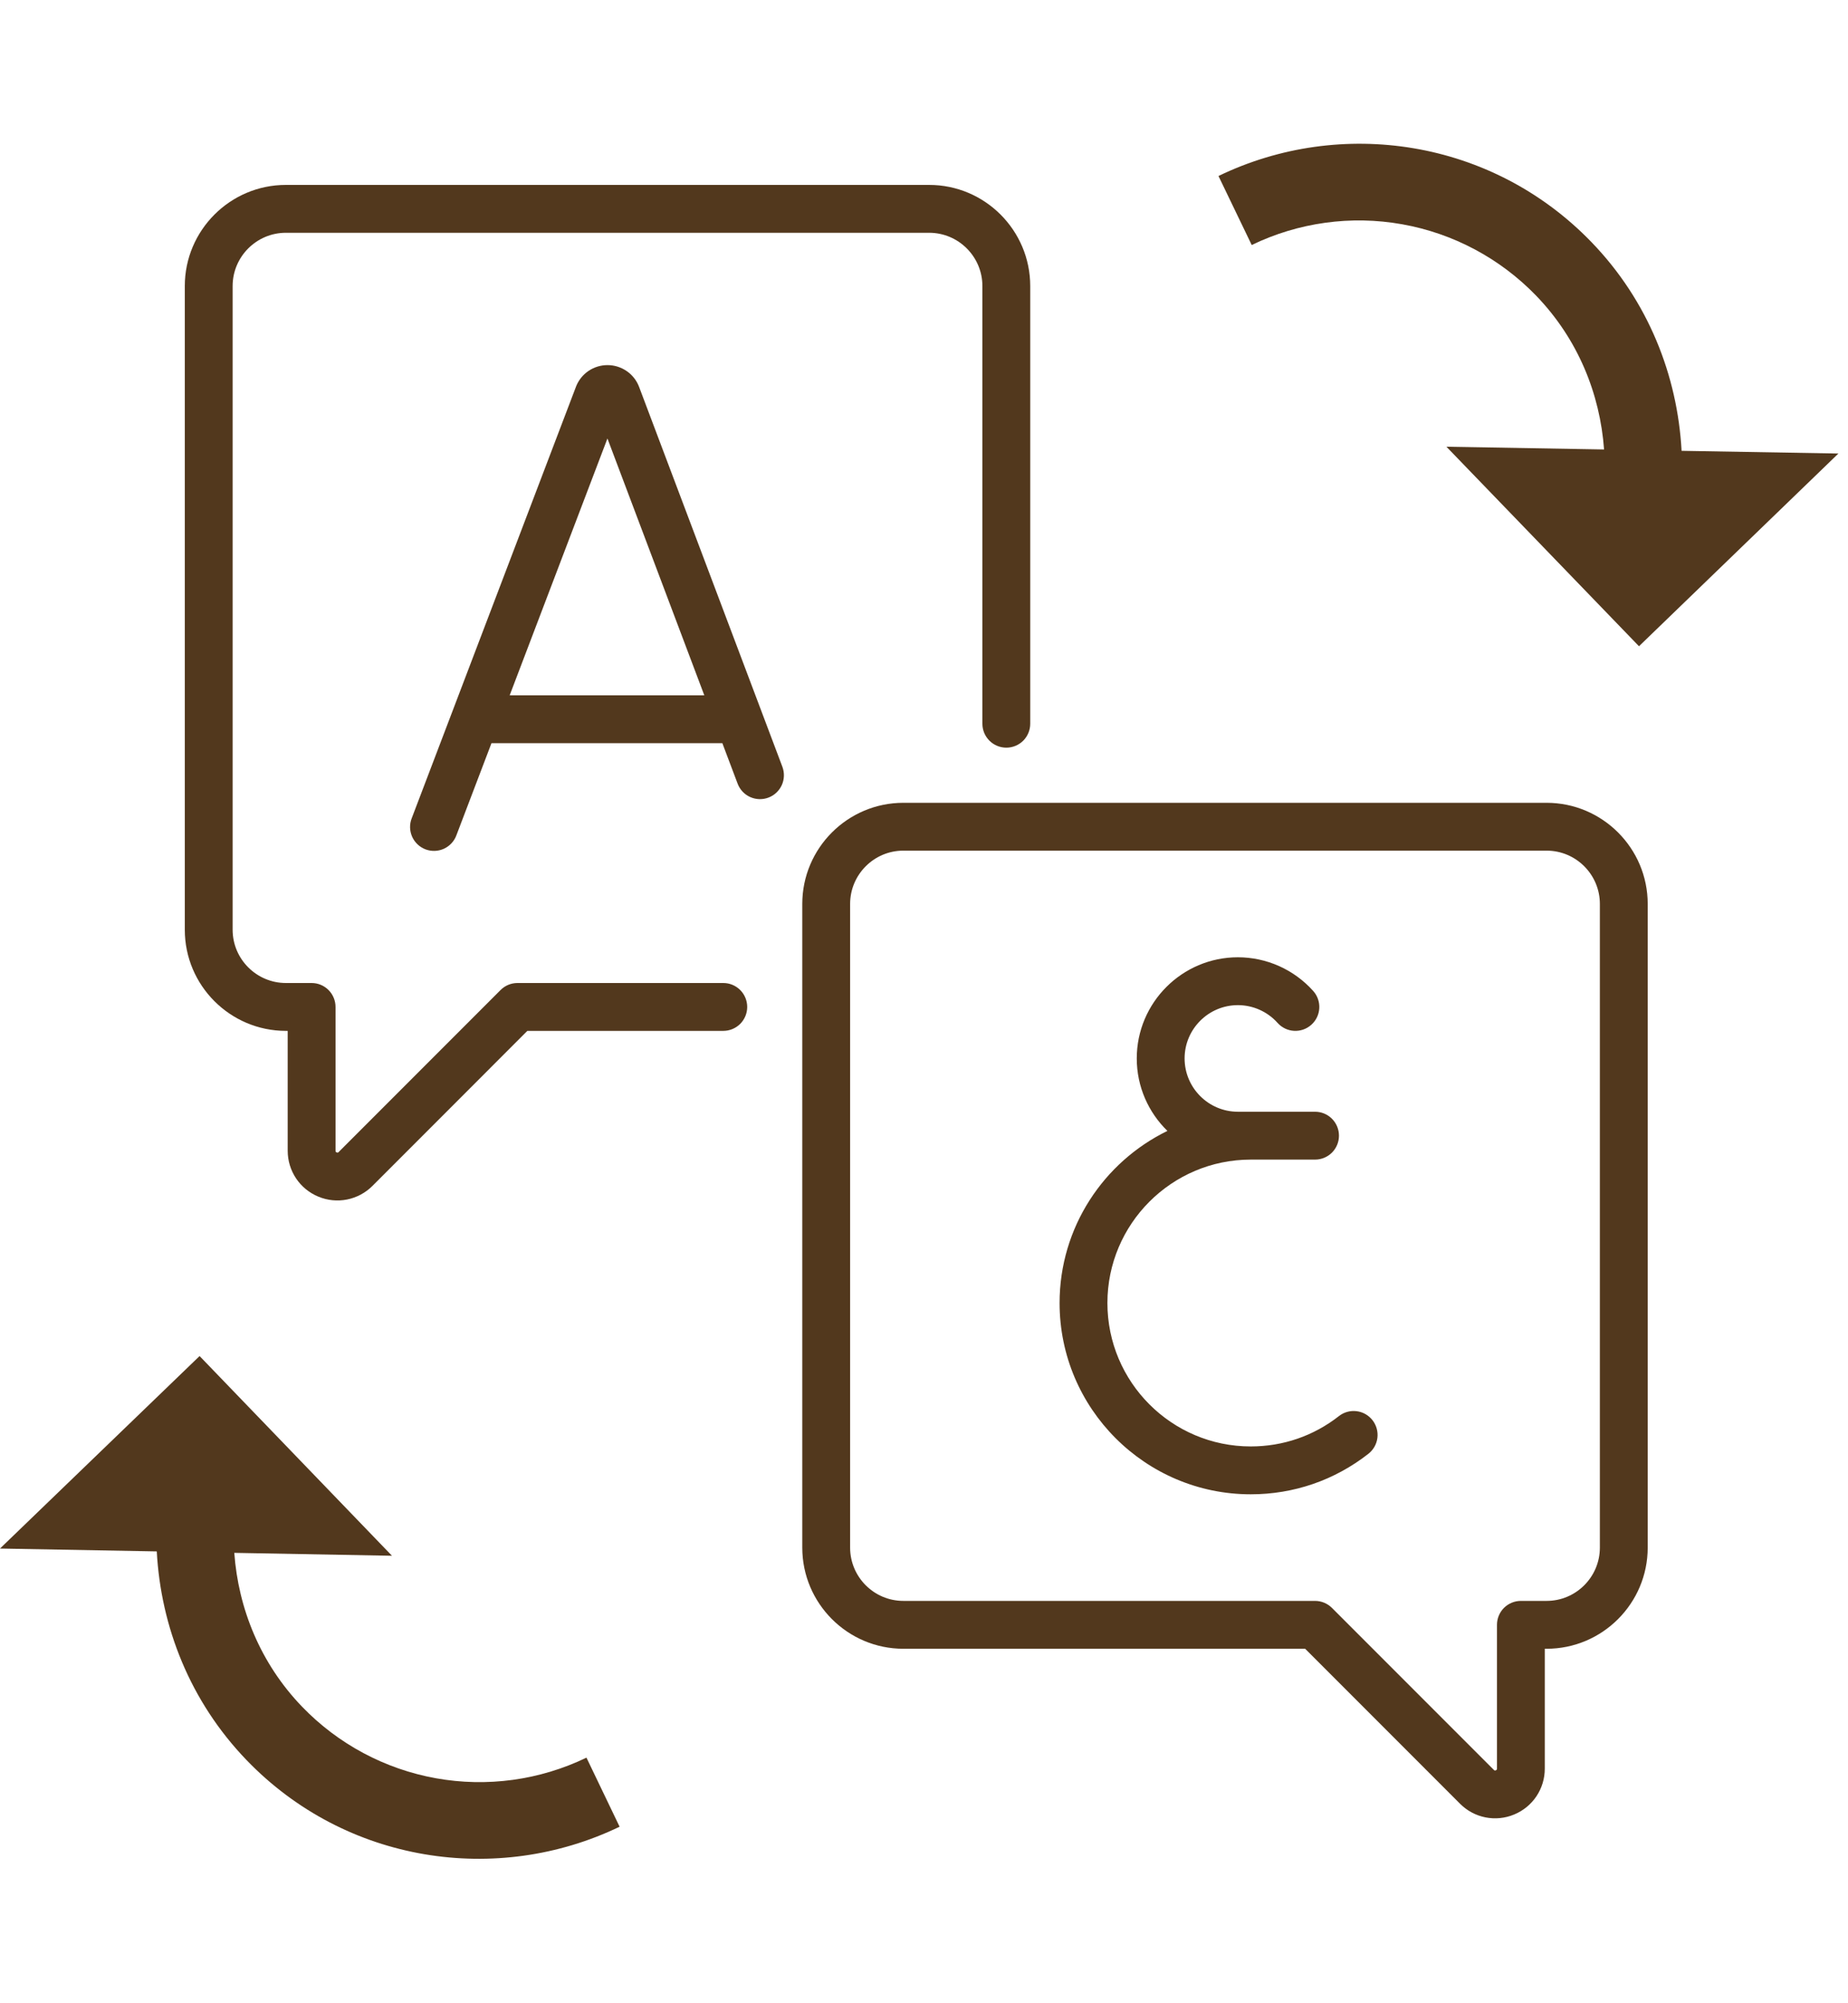 <svg width="60" height="65" viewBox="0 0 60 65" fill="none" xmlns="http://www.w3.org/2000/svg">
<path d="M23.484 31.896H16.801C16.595 31.896 16.397 31.978 16.252 32.124L10.995 37.381C10.982 37.394 10.967 37.409 10.931 37.394C10.894 37.378 10.894 37.358 10.894 37.339V32.673C10.894 32.467 10.812 32.27 10.667 32.124C10.521 31.978 10.324 31.896 10.118 31.896H9.282C8.329 31.896 7.553 31.12 7.553 30.167V9.282C7.553 8.329 8.329 7.553 9.282 7.553H30.167C31.12 7.553 31.896 8.329 31.896 9.282V23.484C31.896 23.69 31.978 23.887 32.124 24.033C32.269 24.178 32.467 24.26 32.673 24.26C32.879 24.26 33.076 24.178 33.222 24.033C33.367 23.887 33.449 23.69 33.449 23.484V9.282C33.449 7.473 31.977 6 30.167 6H9.282C7.473 6 6 7.473 6 9.282V30.167C6 31.977 7.473 33.449 9.282 33.449H9.341V37.339C9.341 37.993 9.732 38.578 10.336 38.828C10.631 38.951 10.955 38.983 11.268 38.921C11.581 38.858 11.868 38.705 12.093 38.479L17.122 33.449H23.484C23.69 33.449 23.887 33.367 24.033 33.222C24.178 33.076 24.26 32.879 24.26 32.673C24.26 32.467 24.178 32.269 24.033 32.124C23.887 31.978 23.69 31.896 23.484 31.896Z" fill="#52381D"/>
<path d="M50.214 26.049H29.33C27.52 26.049 26.048 27.521 26.048 29.331V50.215C26.048 52.025 27.52 53.498 29.33 53.498H42.375L47.404 58.527C47.629 58.753 47.916 58.907 48.229 58.969C48.542 59.031 48.866 58.999 49.16 58.876C49.455 58.755 49.708 58.548 49.885 58.283C50.062 58.018 50.156 57.706 50.155 57.387V53.498H50.214C52.024 53.498 53.497 52.025 53.497 50.215V29.331C53.497 27.521 52.024 26.049 50.214 26.049ZM51.944 50.215C51.944 51.169 51.168 51.945 50.215 51.945H49.379C49.173 51.945 48.976 52.027 48.83 52.172C48.685 52.318 48.603 52.515 48.603 52.721V57.387C48.603 57.406 48.603 57.427 48.566 57.442C48.53 57.457 48.515 57.442 48.502 57.429L43.245 52.172C43.173 52.1 43.087 52.043 42.993 52.004C42.899 51.965 42.798 51.945 42.696 51.945H29.33C28.376 51.945 27.601 51.169 27.601 50.215V29.331C27.601 28.377 28.377 27.601 29.33 27.601H50.214C51.168 27.601 51.944 28.377 51.944 29.331L51.944 50.215ZM20.748 12.549C20.669 12.342 20.528 12.164 20.345 12.039C20.162 11.914 19.946 11.847 19.724 11.847H19.723C19.505 11.847 19.292 11.912 19.111 12.033C18.93 12.155 18.79 12.328 18.707 12.53L18.701 12.547L13.368 26.549C13.33 26.644 13.312 26.746 13.314 26.849C13.316 26.951 13.339 27.053 13.38 27.147C13.422 27.241 13.481 27.325 13.556 27.396C13.63 27.467 13.718 27.522 13.814 27.559C13.91 27.595 14.012 27.612 14.115 27.609C14.218 27.606 14.319 27.582 14.412 27.54C14.506 27.497 14.59 27.436 14.66 27.361C14.729 27.286 14.784 27.198 14.819 27.101L15.957 24.114H23.453L23.949 25.428C24.022 25.621 24.168 25.777 24.355 25.861C24.543 25.946 24.757 25.953 24.949 25.88C25.142 25.808 25.298 25.661 25.383 25.474C25.468 25.286 25.474 25.073 25.402 24.88L20.748 12.549ZM16.548 22.561L19.722 14.228L22.867 22.561H16.548Z" fill="#52381D"/>
<path d="M43.472 45.948C42.648 46.593 41.657 46.933 40.608 46.933C38.042 46.933 35.955 44.846 35.955 42.279C35.955 39.714 38.042 37.626 40.608 37.626H42.697C42.903 37.626 43.1 37.544 43.246 37.399C43.391 37.253 43.473 37.056 43.473 36.85C43.473 36.644 43.391 36.446 43.246 36.301C43.1 36.155 42.903 36.073 42.697 36.073H40.191C39.237 36.073 38.461 35.297 38.461 34.343C38.461 33.39 39.237 32.614 40.191 32.614C40.682 32.614 41.152 32.824 41.48 33.191C41.766 33.51 42.257 33.537 42.576 33.251C42.896 32.965 42.923 32.474 42.637 32.155C42.329 31.811 41.952 31.536 41.53 31.347C41.109 31.159 40.652 31.061 40.191 31.061C38.381 31.061 36.908 32.534 36.908 34.343C36.908 35.265 37.29 36.098 37.903 36.695C35.833 37.702 34.402 39.827 34.402 42.279C34.402 45.702 37.186 48.486 40.608 48.486C42.007 48.486 43.328 48.031 44.428 47.172C44.59 47.045 44.696 46.859 44.721 46.654C44.746 46.45 44.688 46.244 44.562 46.082C44.435 45.919 44.249 45.814 44.044 45.789C43.84 45.764 43.634 45.821 43.472 45.948Z" fill="#52381D"/>
<path d="M5.09 50.339C5.222 52.782 6.168 55.204 8.007 57.112C11.234 60.459 16.143 61.186 20.117 59.272L19.041 57.031C17.524 57.763 15.814 57.997 14.156 57.7C12.498 57.403 10.976 56.59 9.807 55.377C8.454 53.973 7.737 52.191 7.607 50.386L12.726 50.48L6.48 44L6.78181e-06 50.246L5.09 50.339Z" fill="#52381D"/>
<path d="M54.597 14.628C54.463 12.186 53.515 9.765 51.674 7.859C48.443 4.514 43.533 3.792 39.561 5.711L40.64 7.95C42.156 7.217 43.866 6.981 45.524 7.277C47.182 7.572 48.705 8.384 49.876 9.595C51.23 10.998 51.949 12.778 52.08 14.584L46.962 14.495L53.214 20.969L59.688 14.716L54.597 14.628Z" fill="#52381D"/>
</svg>
